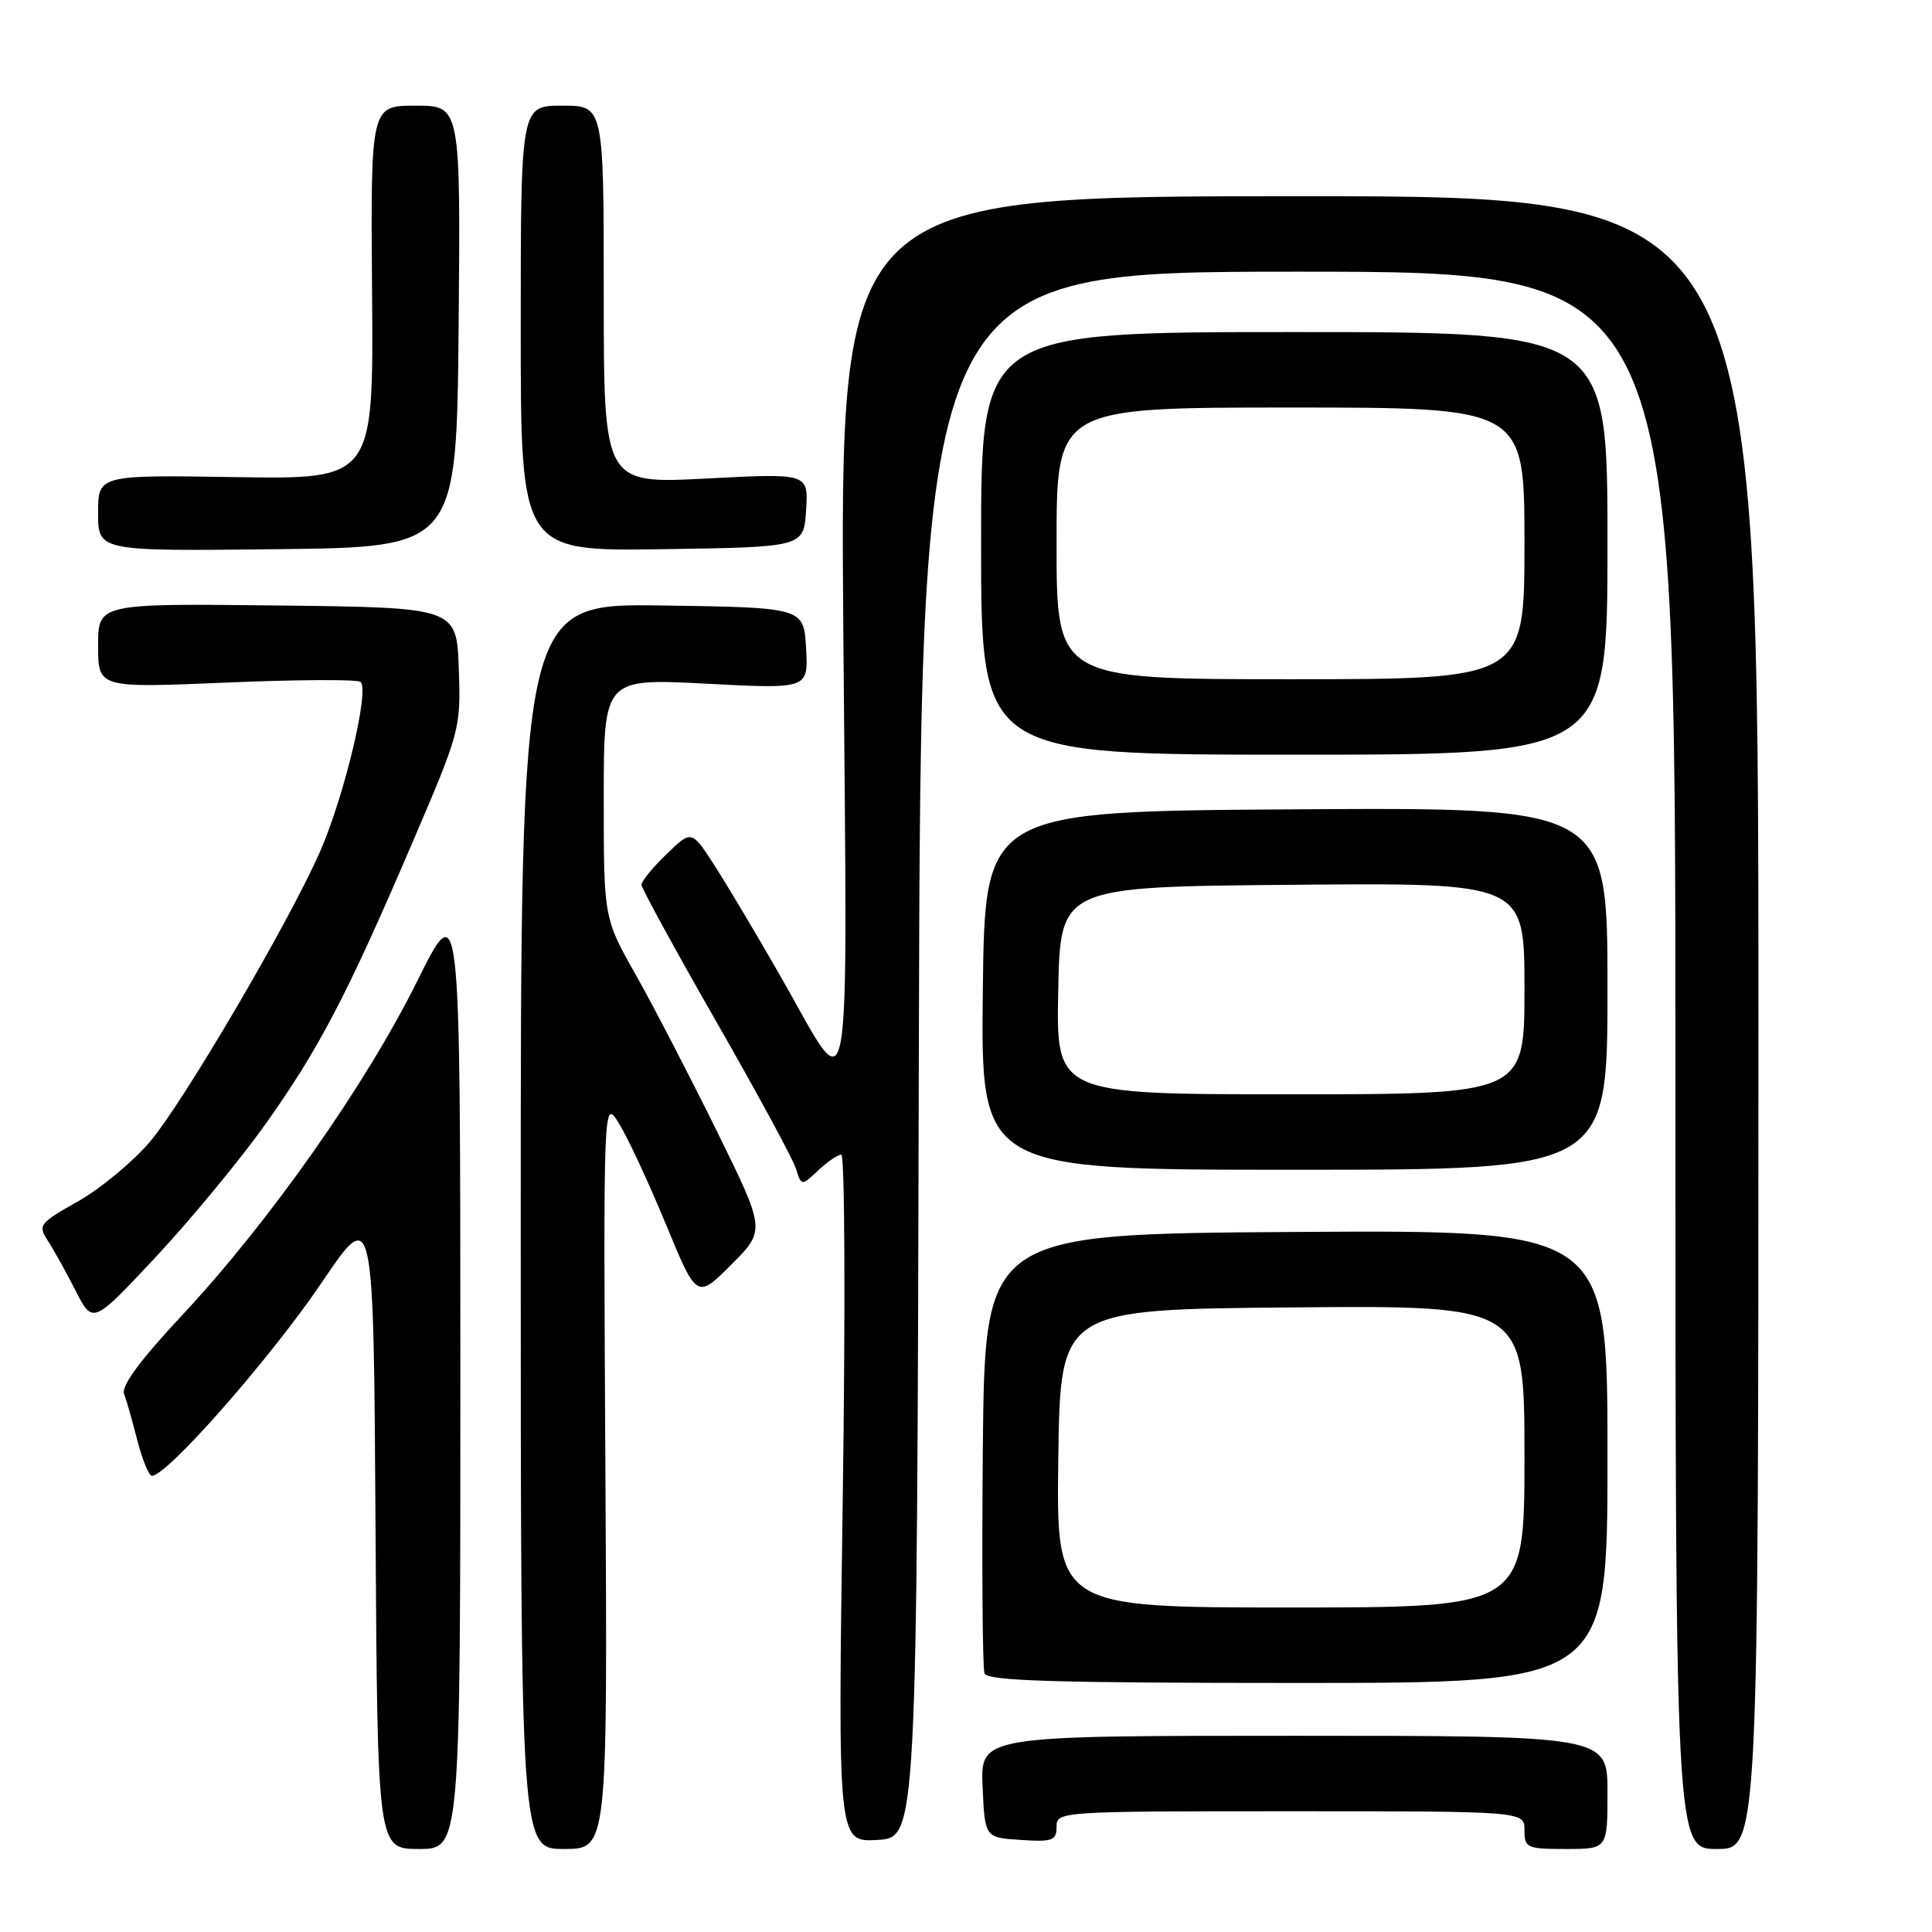 <?xml version="1.0" encoding="UTF-8" standalone="no"?>
<!DOCTYPE svg PUBLIC "-//W3C//DTD SVG 1.1//EN" "http://www.w3.org/Graphics/SVG/1.1/DTD/svg11.dtd" >
<svg xmlns="http://www.w3.org/2000/svg" xmlns:xlink="http://www.w3.org/1999/xlink" version="1.1" viewBox="0 0 256 256">
 <g >
 <path fill="currentColor"
d=" M 61.00 181.75 C 60.99 118.50 60.99 118.50 55.25 130.07 C 48.42 143.81 35.70 161.89 24.17 174.23 C 18.59 180.20 16.04 183.66 16.44 184.70 C 16.77 185.56 17.53 188.23 18.14 190.65 C 18.75 193.06 19.60 195.25 20.02 195.51 C 21.41 196.37 35.64 180.28 42.65 169.92 C 49.50 159.80 49.50 159.80 49.76 202.40 C 50.02 245.00 50.02 245.00 55.51 245.00 C 61.00 245.00 61.00 245.00 61.00 181.75 Z  M 80.22 195.25 C 79.94 145.50 79.94 145.50 82.02 148.87 C 83.17 150.72 85.96 156.71 88.22 162.19 C 92.33 172.14 92.33 172.14 96.89 167.58 C 101.45 163.02 101.45 163.02 94.98 149.87 C 91.41 142.63 86.59 133.32 84.25 129.18 C 80.00 121.66 80.00 121.66 80.00 105.77 C 80.00 89.89 80.00 89.89 93.56 90.59 C 107.11 91.30 107.11 91.30 106.81 85.90 C 106.50 80.50 106.50 80.50 87.75 80.23 C 69.00 79.96 69.00 79.96 69.00 162.48 C 69.00 245.00 69.00 245.00 74.75 245.00 C 80.50 245.00 80.50 245.00 80.22 195.25 Z  M 213.00 237.50 C 213.00 230.00 213.00 230.00 171.45 230.00 C 129.91 230.00 129.91 230.00 130.20 236.75 C 130.50 243.50 130.50 243.50 135.25 243.80 C 139.47 244.08 140.00 243.88 140.00 242.05 C 140.00 240.03 140.39 240.00 171.00 240.00 C 202.00 240.00 202.00 240.00 202.00 242.50 C 202.00 244.86 202.30 245.00 207.50 245.00 C 213.00 245.00 213.00 245.00 213.00 237.50 Z  M 233.00 135.50 C 233.00 26.00 233.00 26.00 172.14 26.00 C 111.28 26.00 111.28 26.00 111.75 84.25 C 112.28 150.44 113.05 146.23 103.50 129.50 C 100.35 124.00 96.40 117.35 94.71 114.73 C 91.64 109.96 91.64 109.96 88.32 113.18 C 86.49 114.94 85.00 116.77 85.00 117.23 C 85.00 117.69 89.44 125.81 94.86 135.28 C 100.29 144.75 105.06 153.55 105.46 154.84 C 106.19 157.17 106.19 157.17 108.41 155.09 C 109.63 153.94 111.01 153.00 111.48 153.00 C 111.94 153.00 112.03 173.50 111.67 198.55 C 111.01 244.10 111.01 244.10 116.26 243.80 C 121.50 243.50 121.50 243.50 121.75 139.75 C 122.01 36.00 122.01 36.00 172.00 36.00 C 222.00 36.00 222.00 36.00 222.00 140.50 C 222.00 245.00 222.00 245.00 227.50 245.00 C 233.00 245.00 233.00 245.00 233.00 135.50 Z  M 213.00 192.99 C 213.00 162.98 213.00 162.98 171.75 163.24 C 130.50 163.50 130.50 163.50 130.23 191.99 C 130.09 207.66 130.19 221.04 130.45 221.74 C 130.83 222.73 139.84 223.00 171.97 223.00 C 213.00 223.00 213.00 223.00 213.00 192.99 Z  M 35.10 149.06 C 42.24 139.04 45.96 131.93 54.68 111.57 C 60.99 96.85 61.07 96.54 60.79 88.57 C 60.50 80.50 60.50 80.50 36.75 80.23 C 13.00 79.96 13.00 79.96 13.00 85.56 C 13.00 91.16 13.00 91.16 29.88 90.45 C 39.16 90.05 47.20 90.01 47.74 90.34 C 49.05 91.15 45.65 105.46 42.40 112.86 C 38.32 122.17 24.23 146.19 19.83 151.33 C 17.57 153.98 13.30 157.51 10.33 159.19 C 5.22 162.07 5.00 162.35 6.32 164.37 C 7.08 165.54 8.74 168.52 10.00 170.99 C 12.29 175.49 12.29 175.49 20.65 166.55 C 25.24 161.63 31.75 153.76 35.10 149.06 Z  M 213.00 130.99 C 213.00 106.98 213.00 106.98 171.75 107.24 C 130.50 107.50 130.50 107.50 130.23 131.25 C 129.96 155.00 129.96 155.00 171.48 155.00 C 213.00 155.00 213.00 155.00 213.00 130.99 Z  M 213.00 72.00 C 213.00 44.00 213.00 44.00 171.50 44.00 C 130.00 44.00 130.00 44.00 130.00 72.00 C 130.00 100.00 130.00 100.00 171.50 100.00 C 213.00 100.00 213.00 100.00 213.00 72.00 Z  M 60.77 43.25 C 61.03 14.00 61.03 14.00 55.07 14.00 C 49.11 14.00 49.11 14.00 49.30 38.75 C 49.50 63.50 49.50 63.50 31.25 63.22 C 13.00 62.93 13.00 62.93 13.00 67.98 C 13.00 73.04 13.00 73.04 36.75 72.77 C 60.50 72.50 60.50 72.50 60.77 43.25 Z  M 106.81 67.60 C 107.12 62.70 107.12 62.70 93.56 63.41 C 80.00 64.11 80.00 64.11 80.00 39.05 C 80.00 14.00 80.00 14.00 74.50 14.00 C 69.00 14.00 69.00 14.00 69.00 43.52 C 69.00 73.04 69.00 73.04 87.75 72.77 C 106.50 72.50 106.50 72.50 106.81 67.60 Z  M 140.23 193.25 C 140.50 173.50 140.50 173.50 171.25 173.24 C 202.00 172.97 202.00 172.97 202.00 192.99 C 202.00 213.00 202.00 213.00 170.98 213.00 C 139.96 213.00 139.96 213.00 140.23 193.25 Z  M 140.22 131.25 C 140.50 117.50 140.50 117.50 171.25 117.24 C 202.00 116.97 202.00 116.97 202.00 130.99 C 202.00 145.00 202.00 145.00 170.97 145.00 C 139.94 145.00 139.94 145.00 140.22 131.25 Z  M 140.00 72.00 C 140.00 54.00 140.00 54.00 171.00 54.00 C 202.00 54.00 202.00 54.00 202.00 72.00 C 202.00 90.00 202.00 90.00 171.00 90.00 C 140.00 90.00 140.00 90.00 140.00 72.00 Z "/>
</g>
</svg>